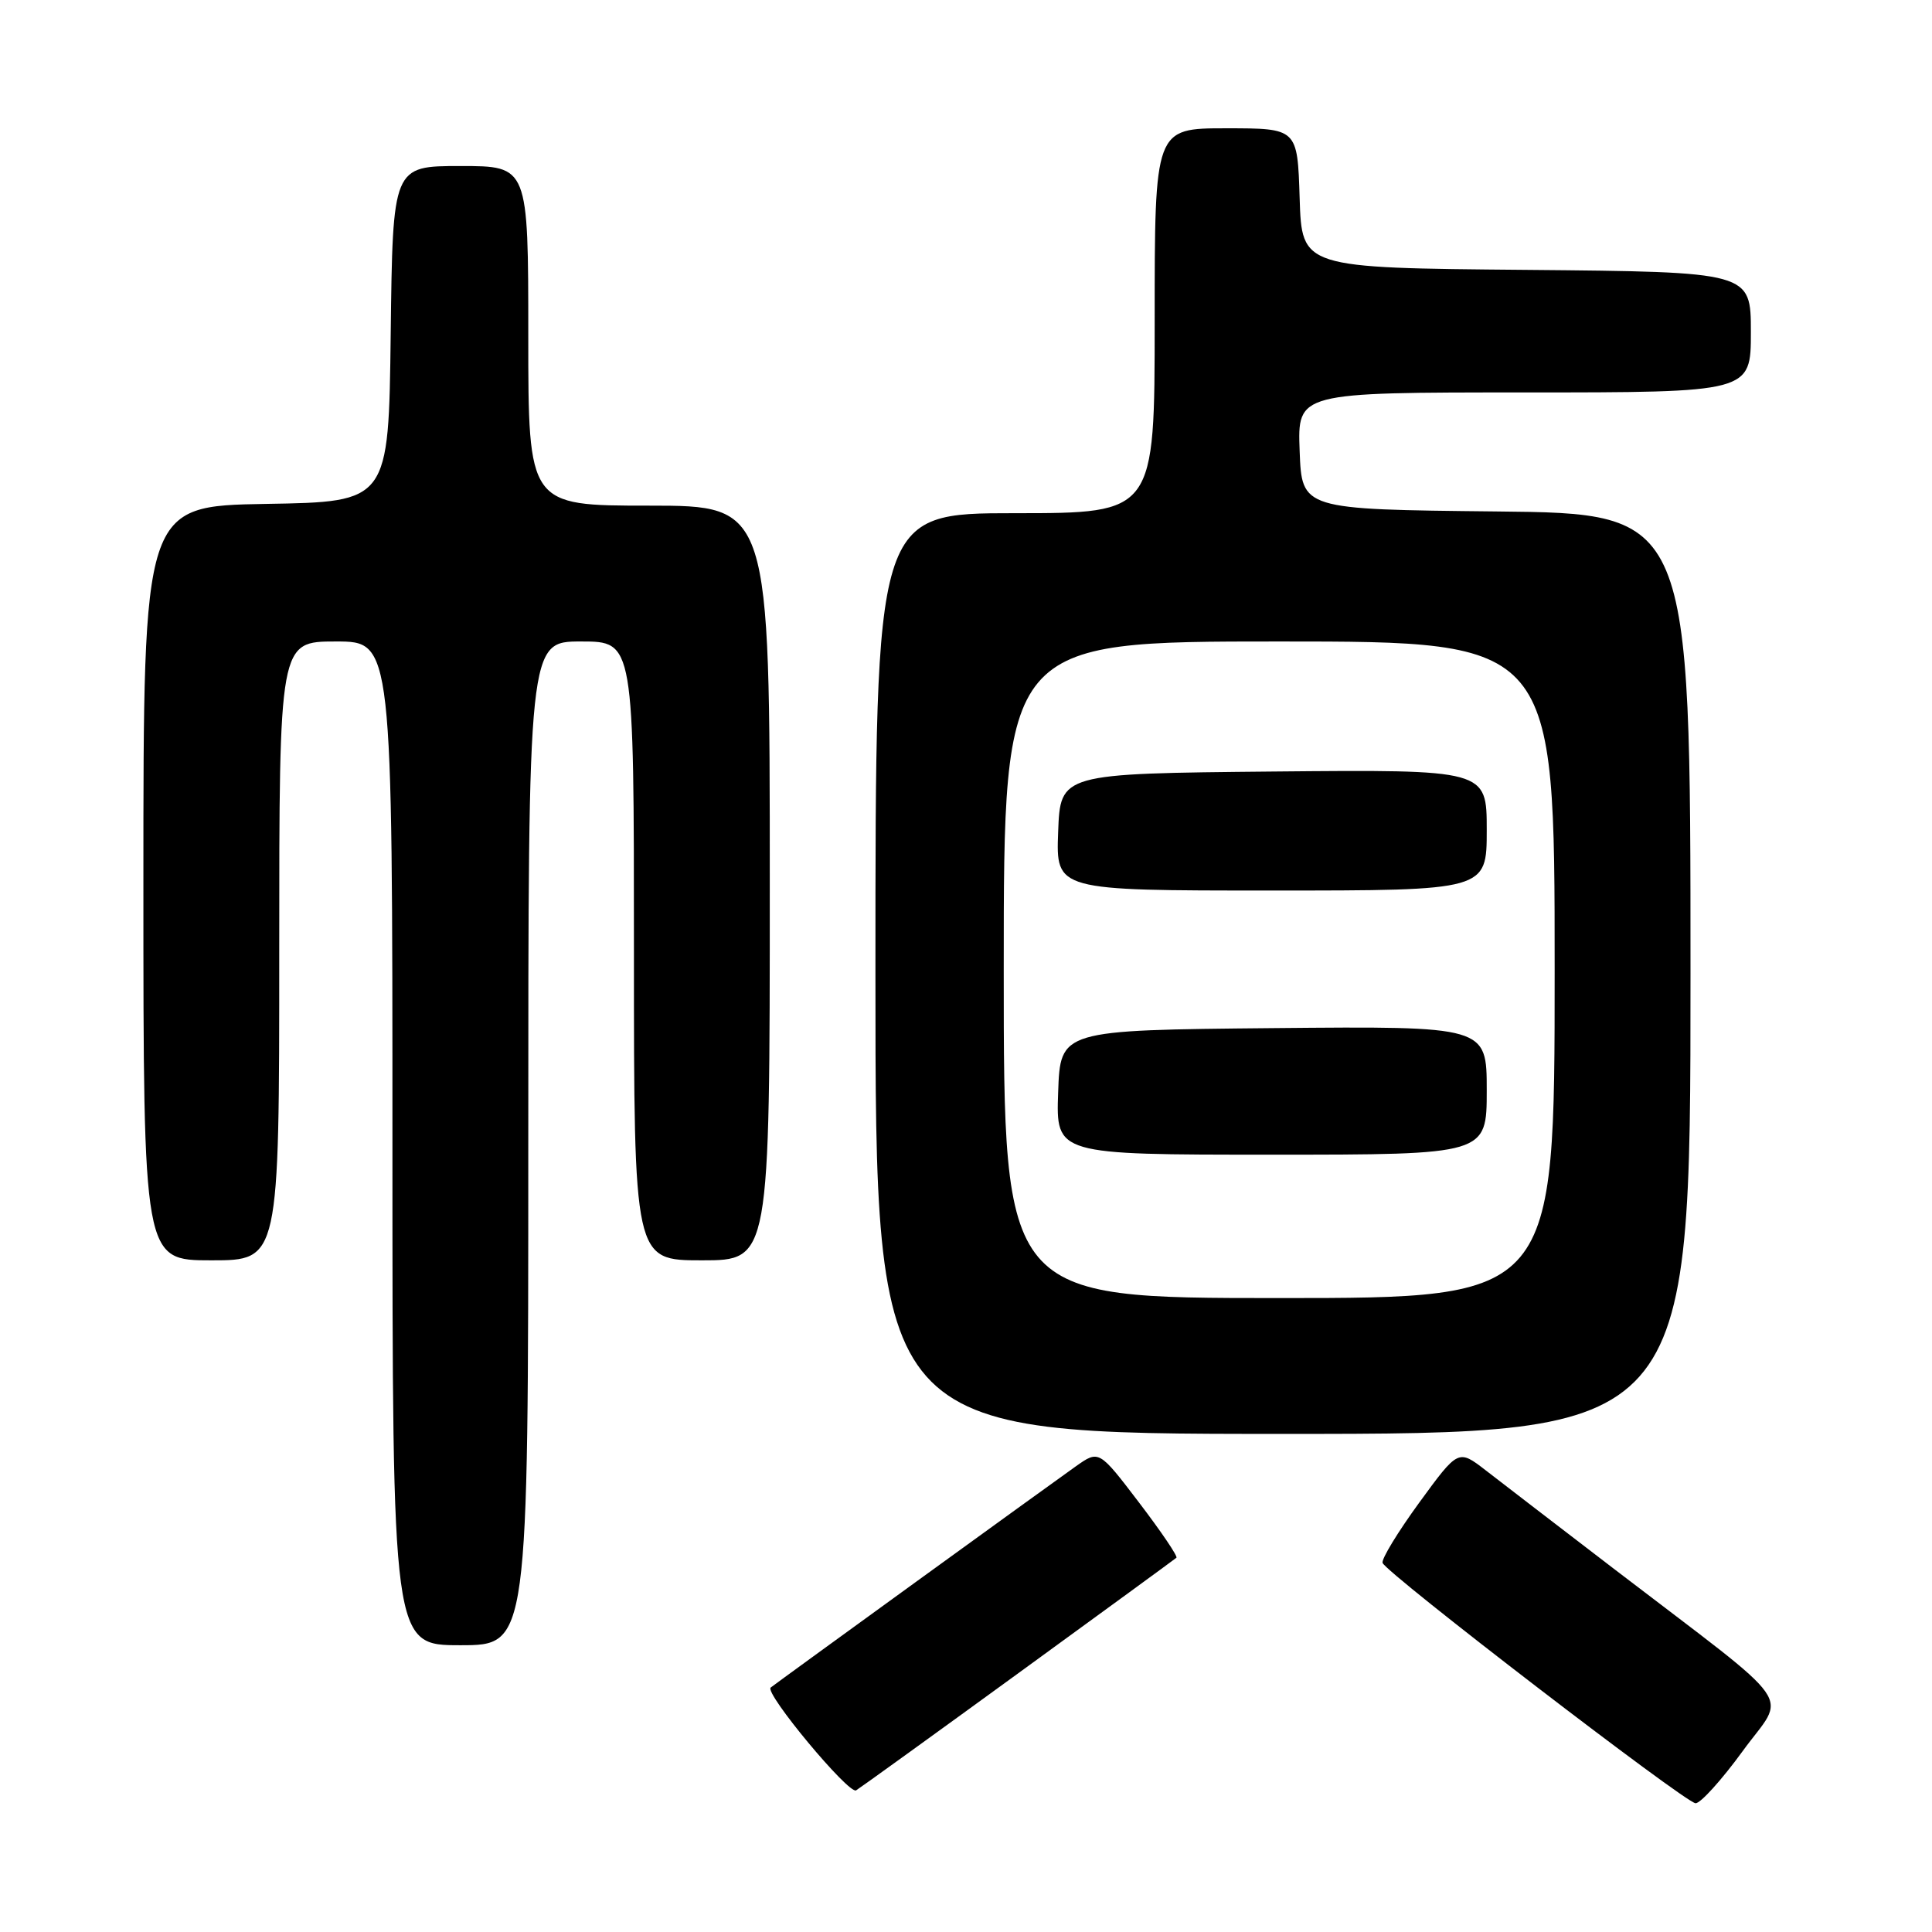 <?xml version="1.0" encoding="UTF-8" standalone="no"?>
<!DOCTYPE svg PUBLIC "-//W3C//DTD SVG 1.1//EN" "http://www.w3.org/Graphics/SVG/1.1/DTD/svg11.dtd" >
<svg xmlns="http://www.w3.org/2000/svg" xmlns:xlink="http://www.w3.org/1999/xlink" version="1.1" viewBox="0 0 256 256">
 <g >
 <path fill="currentColor"
d=" M 230.90 232.05 C 236.71 224.05 238.73 226.92 214.00 207.99 C 206.57 202.30 198.87 196.38 196.87 194.83 C 193.23 192.02 193.23 192.02 188.06 199.10 C 185.22 203.00 183.03 206.59 183.20 207.09 C 183.64 208.42 223.29 238.87 224.67 238.94 C 225.31 238.97 228.12 235.87 230.90 232.05 Z  M 135.00 221.66 C 146.28 213.46 155.67 206.59 155.88 206.41 C 156.09 206.23 153.86 202.94 150.94 199.11 C 145.62 192.13 145.62 192.13 142.56 194.29 C 139.26 196.62 102.75 223.09 102.12 223.61 C 101.26 224.33 112.48 237.82 113.44 237.23 C 114.02 236.87 123.72 229.87 135.00 221.66 Z  M 70.00 151.50 C 70.00 85.00 70.00 85.00 77.00 85.00 C 84.00 85.00 84.00 85.00 84.00 126.00 C 84.00 167.00 84.00 167.00 93.00 167.00 C 102.00 167.00 102.00 167.00 102.00 117.00 C 102.00 67.00 102.00 67.00 86.00 67.00 C 70.00 67.00 70.00 67.00 70.00 44.50 C 70.00 22.00 70.00 22.00 61.02 22.00 C 52.04 22.00 52.04 22.00 51.77 44.25 C 51.50 66.50 51.50 66.50 35.25 66.77 C 19.00 67.05 19.00 67.05 19.00 117.02 C 19.00 167.00 19.00 167.00 28.00 167.00 C 37.00 167.00 37.00 167.00 37.00 126.00 C 37.00 85.00 37.00 85.00 44.50 85.00 C 52.00 85.00 52.00 85.00 52.00 151.50 C 52.00 218.00 52.00 218.00 61.00 218.00 C 70.00 218.00 70.00 218.00 70.00 151.50 Z  M 224.00 129.02 C 224.00 68.03 224.00 68.03 198.25 67.77 C 172.50 67.50 172.50 67.50 172.21 59.75 C 171.92 52.00 171.92 52.00 201.96 52.00 C 232.00 52.00 232.00 52.00 232.00 44.01 C 232.00 36.03 232.00 36.03 202.25 35.76 C 172.50 35.50 172.50 35.50 172.21 26.25 C 171.92 17.00 171.92 17.00 162.46 17.00 C 153.00 17.00 153.00 17.00 153.00 42.50 C 153.00 68.00 153.00 68.00 134.50 68.00 C 116.00 68.00 116.00 68.00 116.00 129.00 C 116.00 190.00 116.00 190.00 170.00 190.00 C 224.00 190.00 224.00 190.00 224.00 129.02 Z  M 133.00 128.50 C 133.00 85.00 133.00 85.00 169.50 85.00 C 206.00 85.00 206.00 85.00 206.00 128.50 C 206.00 172.00 206.00 172.00 169.50 172.00 C 133.00 172.00 133.00 172.00 133.00 128.50 Z  M 197.00 144.48 C 197.00 135.97 197.00 135.97 168.75 136.23 C 140.50 136.50 140.50 136.50 140.21 144.75 C 139.92 153.00 139.92 153.00 168.46 153.00 C 197.00 153.00 197.00 153.00 197.00 144.48 Z  M 197.00 109.98 C 197.00 101.97 197.00 101.97 168.75 102.23 C 140.50 102.50 140.50 102.50 140.21 110.25 C 139.92 118.00 139.92 118.00 168.46 118.00 C 197.00 118.00 197.00 118.00 197.00 109.98 Z "/>
</g>
</svg>